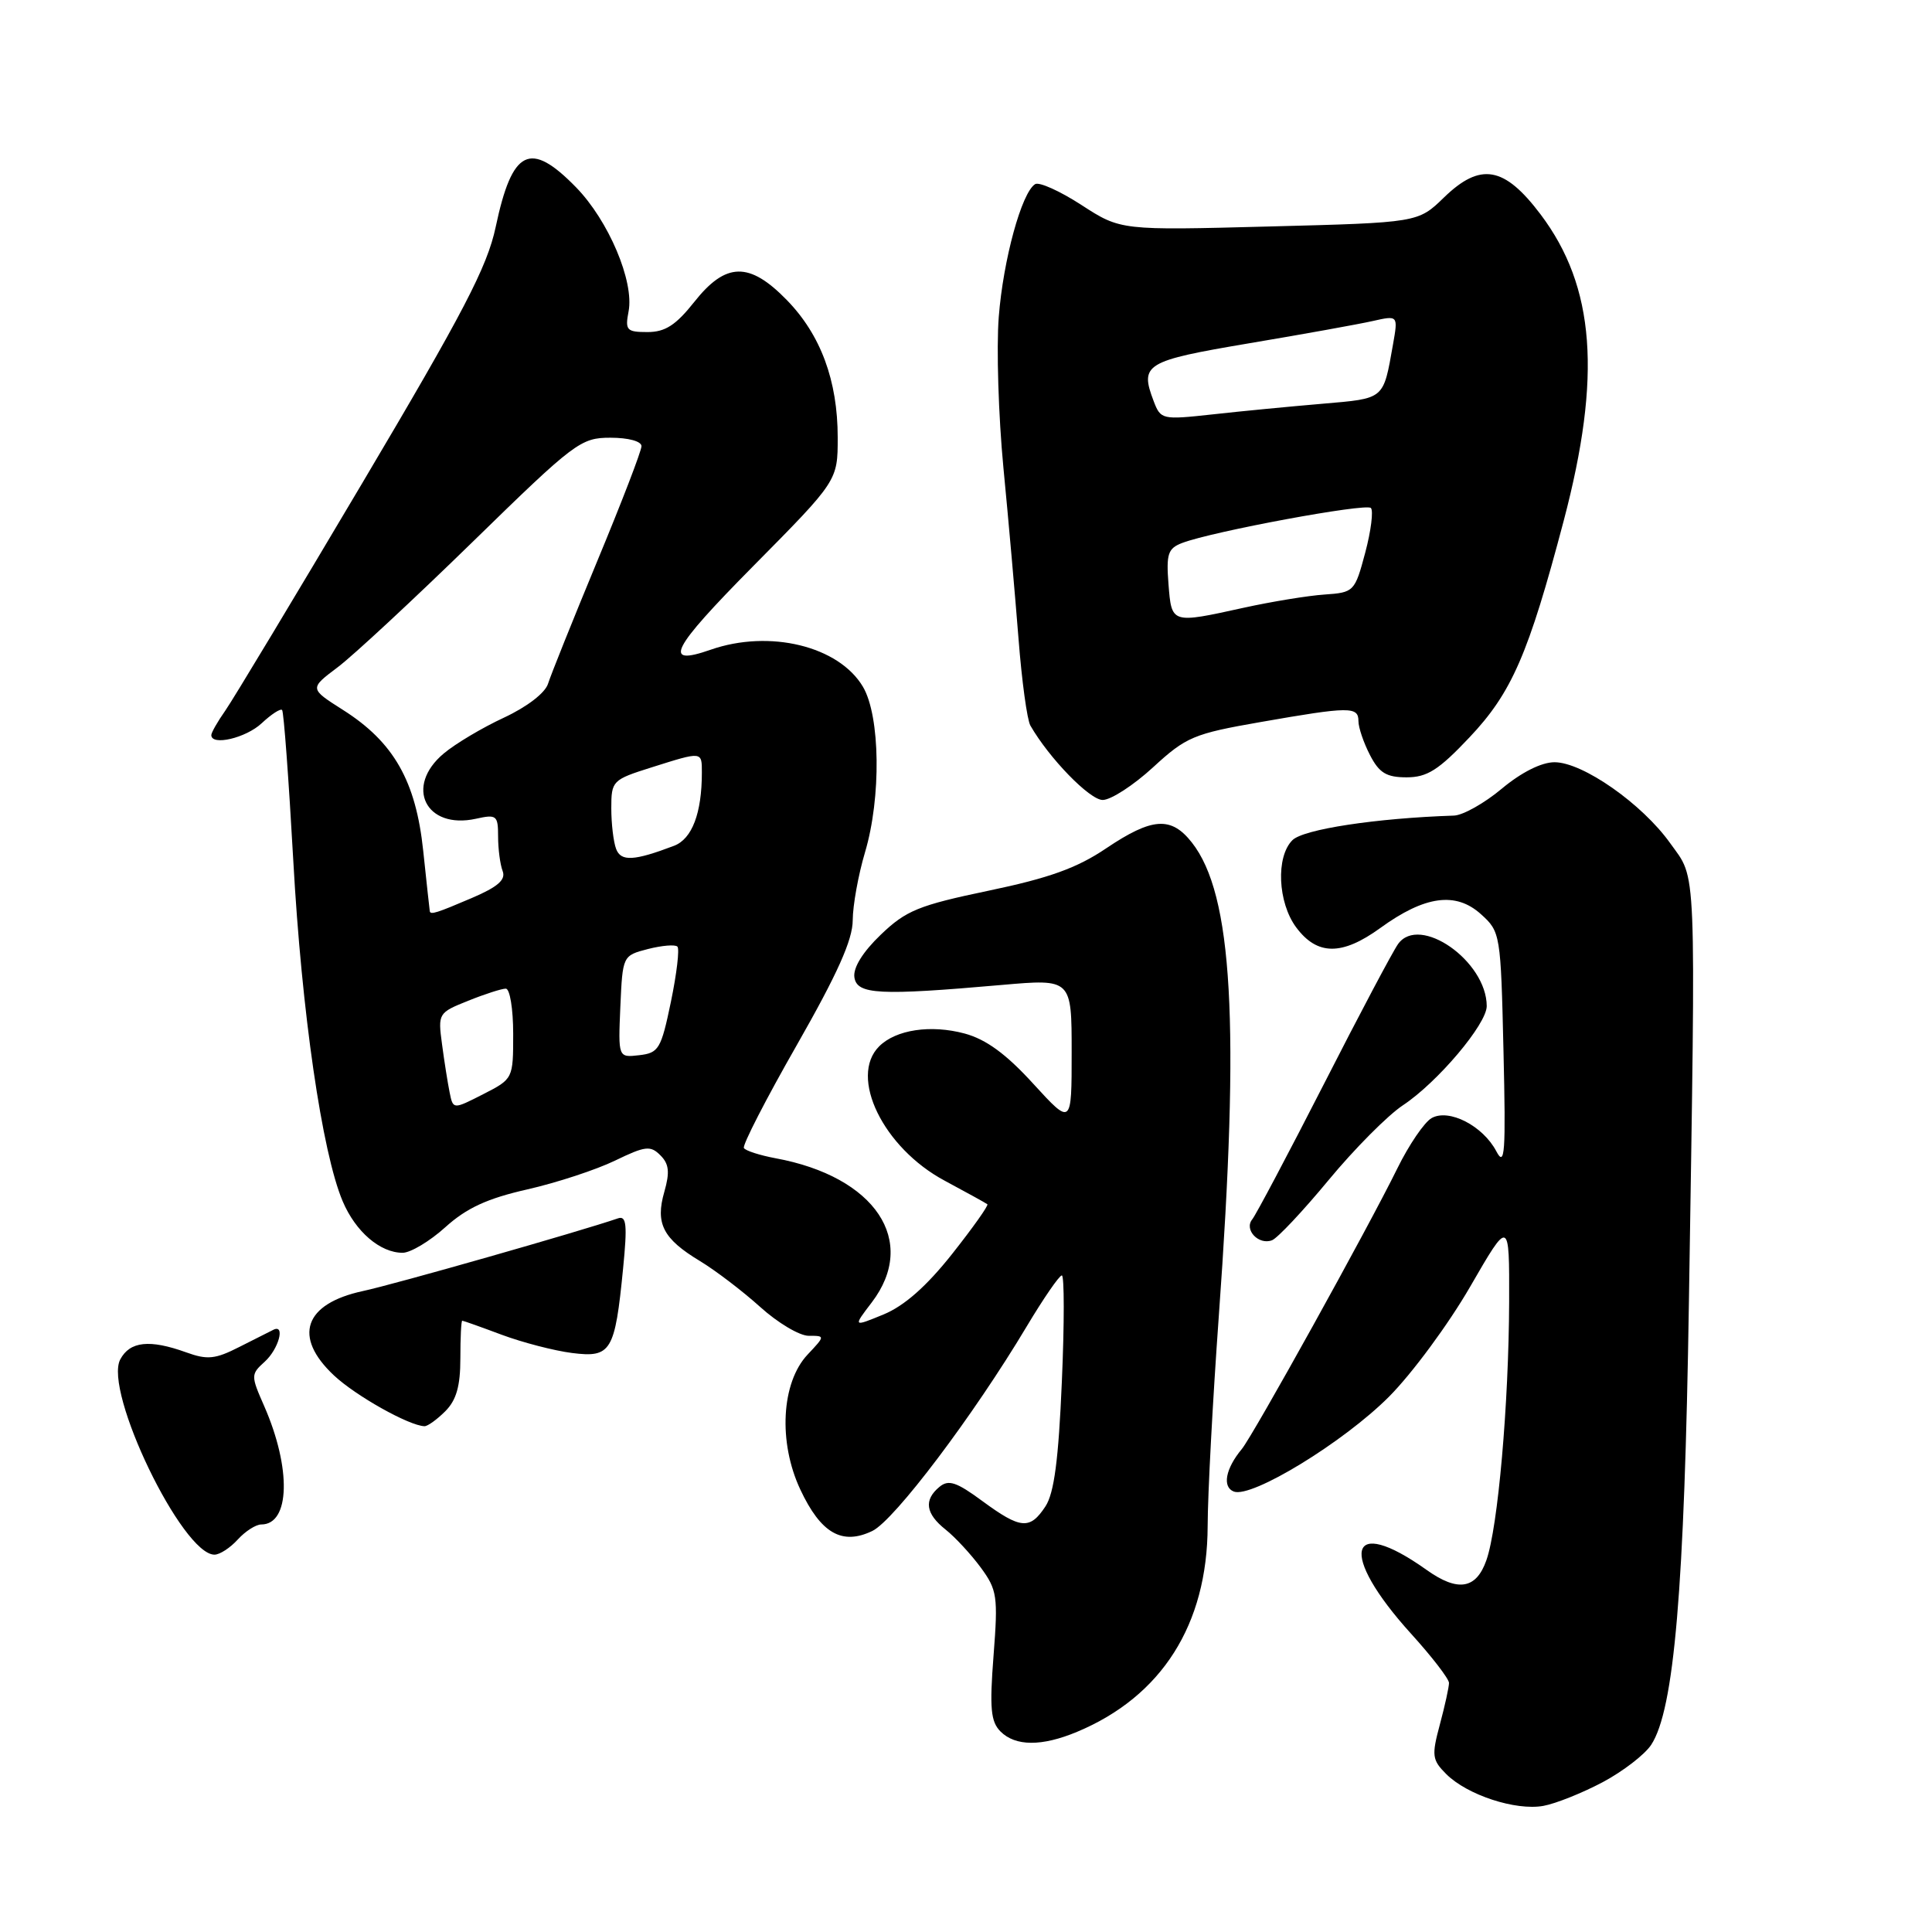 <?xml version="1.0" encoding="UTF-8" standalone="no"?>
<!DOCTYPE svg PUBLIC "-//W3C//DTD SVG 1.1//EN" "http://www.w3.org/Graphics/SVG/1.1/DTD/svg11.dtd" >
<svg xmlns="http://www.w3.org/2000/svg" xmlns:xlink="http://www.w3.org/1999/xlink" version="1.1" viewBox="0 0 256 256">
 <g >
 <path fill="currentColor"
d=" M 212.38 236.14 C 215.06 234.71 217.94 232.49 218.79 231.20 C 221.84 226.54 223.20 210.61 223.79 172.50 C 224.71 113.36 224.85 116.69 221.31 111.73 C 217.59 106.51 209.72 101.00 205.98 101.00 C 204.25 101.00 201.59 102.34 199.00 104.50 C 196.70 106.43 193.84 108.03 192.66 108.07 C 182.34 108.41 172.69 109.88 171.25 111.33 C 169.04 113.53 169.31 119.59 171.75 122.88 C 174.53 126.62 177.81 126.65 182.89 122.97 C 188.80 118.68 192.91 118.12 196.25 121.15 C 198.81 123.46 198.86 123.76 199.22 139.28 C 199.54 152.82 199.40 154.71 198.27 152.55 C 196.50 149.18 192.00 146.86 189.70 148.15 C 188.74 148.69 186.70 151.68 185.16 154.81 C 181.30 162.68 166.06 190.17 164.55 192.00 C 162.38 194.61 161.93 197.04 163.49 197.64 C 165.86 198.54 178.05 191.09 184.05 185.07 C 187.10 182.01 191.94 175.45 194.80 170.50 C 200.00 161.50 200.00 161.50 199.97 172.50 C 199.92 186.06 198.49 202.41 196.95 206.75 C 195.60 210.58 193.17 210.97 189.03 208.02 C 178.60 200.59 177.31 205.80 186.95 216.45 C 189.73 219.51 192.00 222.46 192.00 223.00 C 192.00 223.53 191.46 226.01 190.79 228.50 C 189.68 232.63 189.76 233.20 191.63 235.07 C 194.41 237.85 200.83 239.95 204.50 239.29 C 206.15 238.99 209.69 237.57 212.38 236.14 Z  M 142.71 229.48 C 153.94 224.79 159.98 215.26 160.02 202.22 C 160.03 197.97 160.70 185.50 161.49 174.50 C 164.31 135.61 163.34 118.52 157.93 111.64 C 155.18 108.14 152.67 108.31 146.57 112.41 C 142.71 115.02 139.00 116.35 131.00 118.02 C 121.72 119.96 120.06 120.64 116.71 123.85 C 114.33 126.13 113.03 128.22 113.21 129.49 C 113.54 131.79 116.48 131.94 132.75 130.51 C 142.00 129.70 142.00 129.70 142.00 139.43 C 142.00 149.16 142.00 149.16 136.91 143.60 C 133.31 139.65 130.66 137.72 127.83 136.95 C 123.33 135.74 118.71 136.43 116.49 138.65 C 112.45 142.69 117.04 152.10 125.18 156.45 C 128.10 158.02 130.65 159.42 130.83 159.57 C 131.02 159.71 128.91 162.68 126.15 166.17 C 122.76 170.45 119.82 173.04 117.08 174.17 C 113.02 175.84 113.02 175.84 115.51 172.58 C 121.70 164.46 115.99 155.90 102.74 153.47 C 100.67 153.08 98.79 152.48 98.57 152.12 C 98.35 151.75 101.50 145.62 105.58 138.48 C 110.97 129.03 112.99 124.53 112.99 121.93 C 113.00 119.97 113.73 115.92 114.62 112.93 C 116.78 105.67 116.64 94.90 114.35 91.01 C 111.16 85.61 101.97 83.37 94.17 86.09 C 87.73 88.34 88.88 86.06 99.79 75.03 C 111.00 63.70 111.00 63.70 111.00 57.97 C 111.00 50.44 108.75 44.36 104.25 39.75 C 99.29 34.66 96.18 34.72 92.00 40.00 C 89.55 43.09 88.14 44.00 85.80 44.00 C 83.03 44.00 82.81 43.76 83.29 41.26 C 84.05 37.29 80.64 29.24 76.33 24.82 C 70.23 18.57 67.87 19.74 65.68 30.08 C 64.56 35.36 61.42 41.39 48.01 64.00 C 39.05 79.12 30.88 92.69 29.86 94.15 C 28.83 95.61 28.00 97.08 28.00 97.40 C 28.00 98.87 32.59 97.79 34.68 95.83 C 35.95 94.64 37.17 93.85 37.38 94.08 C 37.60 94.31 38.26 103.28 38.86 114.00 C 39.97 134.11 42.67 152.73 45.41 159.18 C 47.12 163.21 50.37 166.00 53.35 166.00 C 54.40 166.00 56.95 164.47 59.01 162.61 C 61.82 160.07 64.57 158.80 69.88 157.60 C 73.79 156.71 79.02 154.99 81.51 153.78 C 85.50 151.85 86.19 151.76 87.50 153.08 C 88.65 154.22 88.77 155.31 88.03 157.91 C 86.81 162.13 87.85 164.14 92.74 167.09 C 94.81 168.34 98.40 171.08 100.73 173.18 C 103.05 175.28 105.94 177.00 107.15 177.00 C 109.35 177.00 109.35 177.00 107.01 179.49 C 103.52 183.20 103.10 191.11 106.05 197.38 C 108.77 203.18 111.58 204.79 115.59 202.86 C 118.51 201.45 128.99 187.57 136.05 175.75 C 138.27 172.04 140.36 169.00 140.70 169.00 C 141.03 169.00 141.04 175.34 140.70 183.10 C 140.26 193.43 139.68 197.84 138.53 199.60 C 136.47 202.73 135.25 202.63 130.17 198.90 C 126.73 196.36 125.68 196.02 124.48 197.02 C 122.38 198.76 122.64 200.57 125.30 202.68 C 126.56 203.68 128.65 205.94 129.95 207.70 C 132.13 210.67 132.26 211.51 131.65 219.38 C 131.11 226.36 131.28 228.13 132.57 229.43 C 134.55 231.41 138.04 231.43 142.71 229.48 Z  M 31.50 204.00 C 32.50 202.90 33.90 202.00 34.62 202.00 C 38.44 202.00 38.62 194.56 35.01 186.32 C 33.22 182.25 33.23 182.11 35.09 180.42 C 36.91 178.77 37.83 175.44 36.25 176.19 C 35.84 176.39 33.80 177.42 31.73 178.47 C 28.51 180.11 27.48 180.21 24.66 179.19 C 19.83 177.45 17.22 177.73 15.94 180.12 C 13.69 184.31 24.15 206.00 28.42 206.00 C 29.12 206.00 30.50 205.10 31.50 204.00 Z  M 59.00 187.00 C 60.47 185.53 61.00 183.67 61.00 180.00 C 61.00 177.25 61.11 175.00 61.25 175.00 C 61.39 175.00 63.75 175.84 66.50 176.87 C 69.25 177.89 73.44 178.98 75.81 179.28 C 80.97 179.93 81.48 179.09 82.56 168.11 C 83.14 162.25 83.01 161.05 81.88 161.44 C 76.88 163.16 52.30 170.17 48.09 171.07 C 40.29 172.75 38.78 177.12 44.25 182.25 C 47.13 184.95 54.20 188.92 56.25 188.98 C 56.66 188.99 57.90 188.10 59.00 187.00 Z  M 176.06 156.35 C 179.47 152.23 183.90 147.77 185.90 146.45 C 190.49 143.41 197.00 135.70 197.00 133.31 C 196.98 127.34 188.09 121.12 185.25 125.09 C 184.56 126.05 180.13 134.41 175.41 143.67 C 170.68 152.93 166.41 160.98 165.93 161.57 C 164.81 162.94 166.78 165.02 168.55 164.34 C 169.28 164.06 172.65 160.47 176.06 156.35 Z  M 152.79 101.67 C 157.17 97.64 158.16 97.22 167.06 95.67 C 178.83 93.61 180.00 93.60 180.00 95.55 C 180.00 96.40 180.69 98.43 181.53 100.05 C 182.75 102.42 183.71 103.00 186.38 103.00 C 189.10 103.00 190.62 102.04 194.70 97.72 C 200.32 91.78 202.52 86.72 207.20 69.00 C 212.25 49.83 211.36 37.99 204.13 28.40 C 199.32 22.03 196.17 21.48 191.33 26.17 C 187.90 29.50 187.90 29.50 168.20 30.01 C 148.50 30.53 148.50 30.53 143.31 27.17 C 140.46 25.32 137.69 24.07 137.16 24.40 C 135.37 25.51 132.93 34.43 132.34 42.00 C 132.02 46.12 132.30 55.12 132.96 62.00 C 133.63 68.88 134.52 79.06 134.96 84.64 C 135.39 90.21 136.10 95.39 136.53 96.14 C 139.01 100.46 144.39 106.00 146.11 106.00 C 147.20 106.00 150.20 104.05 152.79 101.67 Z  M 59.58 144.76 C 59.33 143.52 58.87 140.64 58.57 138.36 C 58.02 134.28 58.08 134.19 62.03 132.61 C 64.23 131.72 66.48 131.00 67.02 131.00 C 67.56 131.00 68.00 133.69 68.00 136.98 C 68.00 142.94 67.99 142.96 64.02 144.99 C 60.04 147.02 60.04 147.02 59.58 144.76 Z  M 82.20 133.38 C 82.50 126.63 82.51 126.62 85.86 125.75 C 87.71 125.28 89.46 125.13 89.76 125.43 C 90.06 125.73 89.67 129.02 88.90 132.74 C 87.60 139.00 87.29 139.52 84.70 139.82 C 81.91 140.14 81.91 140.14 82.20 133.38 Z  M 56.95 120.75 C 56.92 120.61 56.53 117.01 56.08 112.75 C 55.11 103.49 52.18 98.34 45.45 94.07 C 40.99 91.24 40.99 91.24 44.75 88.41 C 46.81 86.86 54.86 79.38 62.64 71.79 C 76.16 58.59 76.95 58.00 80.89 58.00 C 83.26 58.00 85.00 58.47 85.00 59.12 C 85.00 59.74 82.36 66.60 79.13 74.37 C 75.91 82.14 72.98 89.44 72.62 90.59 C 72.24 91.82 69.84 93.66 66.78 95.09 C 63.93 96.41 60.33 98.55 58.80 99.84 C 53.57 104.21 56.40 109.95 63.06 108.49 C 65.80 107.88 66.00 108.04 66.00 110.84 C 66.00 112.49 66.27 114.54 66.60 115.41 C 67.05 116.57 65.98 117.51 62.52 118.99 C 57.89 120.97 57.05 121.24 56.95 120.75 Z  M 81.64 112.49 C 81.29 111.58 81.00 109.16 81.00 107.10 C 81.00 103.46 81.14 103.32 86.34 101.68 C 93.09 99.55 93.00 99.54 93.00 102.38 C 93.00 107.75 91.70 111.16 89.32 112.07 C 84.01 114.09 82.28 114.18 81.64 112.49 Z  M 154.83 77.39 C 154.52 73.38 154.76 72.66 156.66 71.94 C 160.69 70.41 180.98 66.65 181.65 67.31 C 182.00 67.67 181.67 70.34 180.90 73.23 C 179.52 78.40 179.41 78.51 175.50 78.78 C 173.30 78.93 168.49 79.72 164.80 80.53 C 155.17 82.65 155.25 82.67 154.83 77.39 Z  M 152.87 53.16 C 151.00 48.25 151.71 47.82 165.50 45.49 C 172.65 44.29 180.02 42.96 181.88 42.54 C 185.26 41.78 185.26 41.78 184.58 45.64 C 183.27 53.01 183.54 52.78 175.21 53.50 C 170.97 53.86 164.42 54.49 160.66 54.91 C 153.98 55.64 153.80 55.60 152.87 53.16 Z "/>
</g>
</svg>